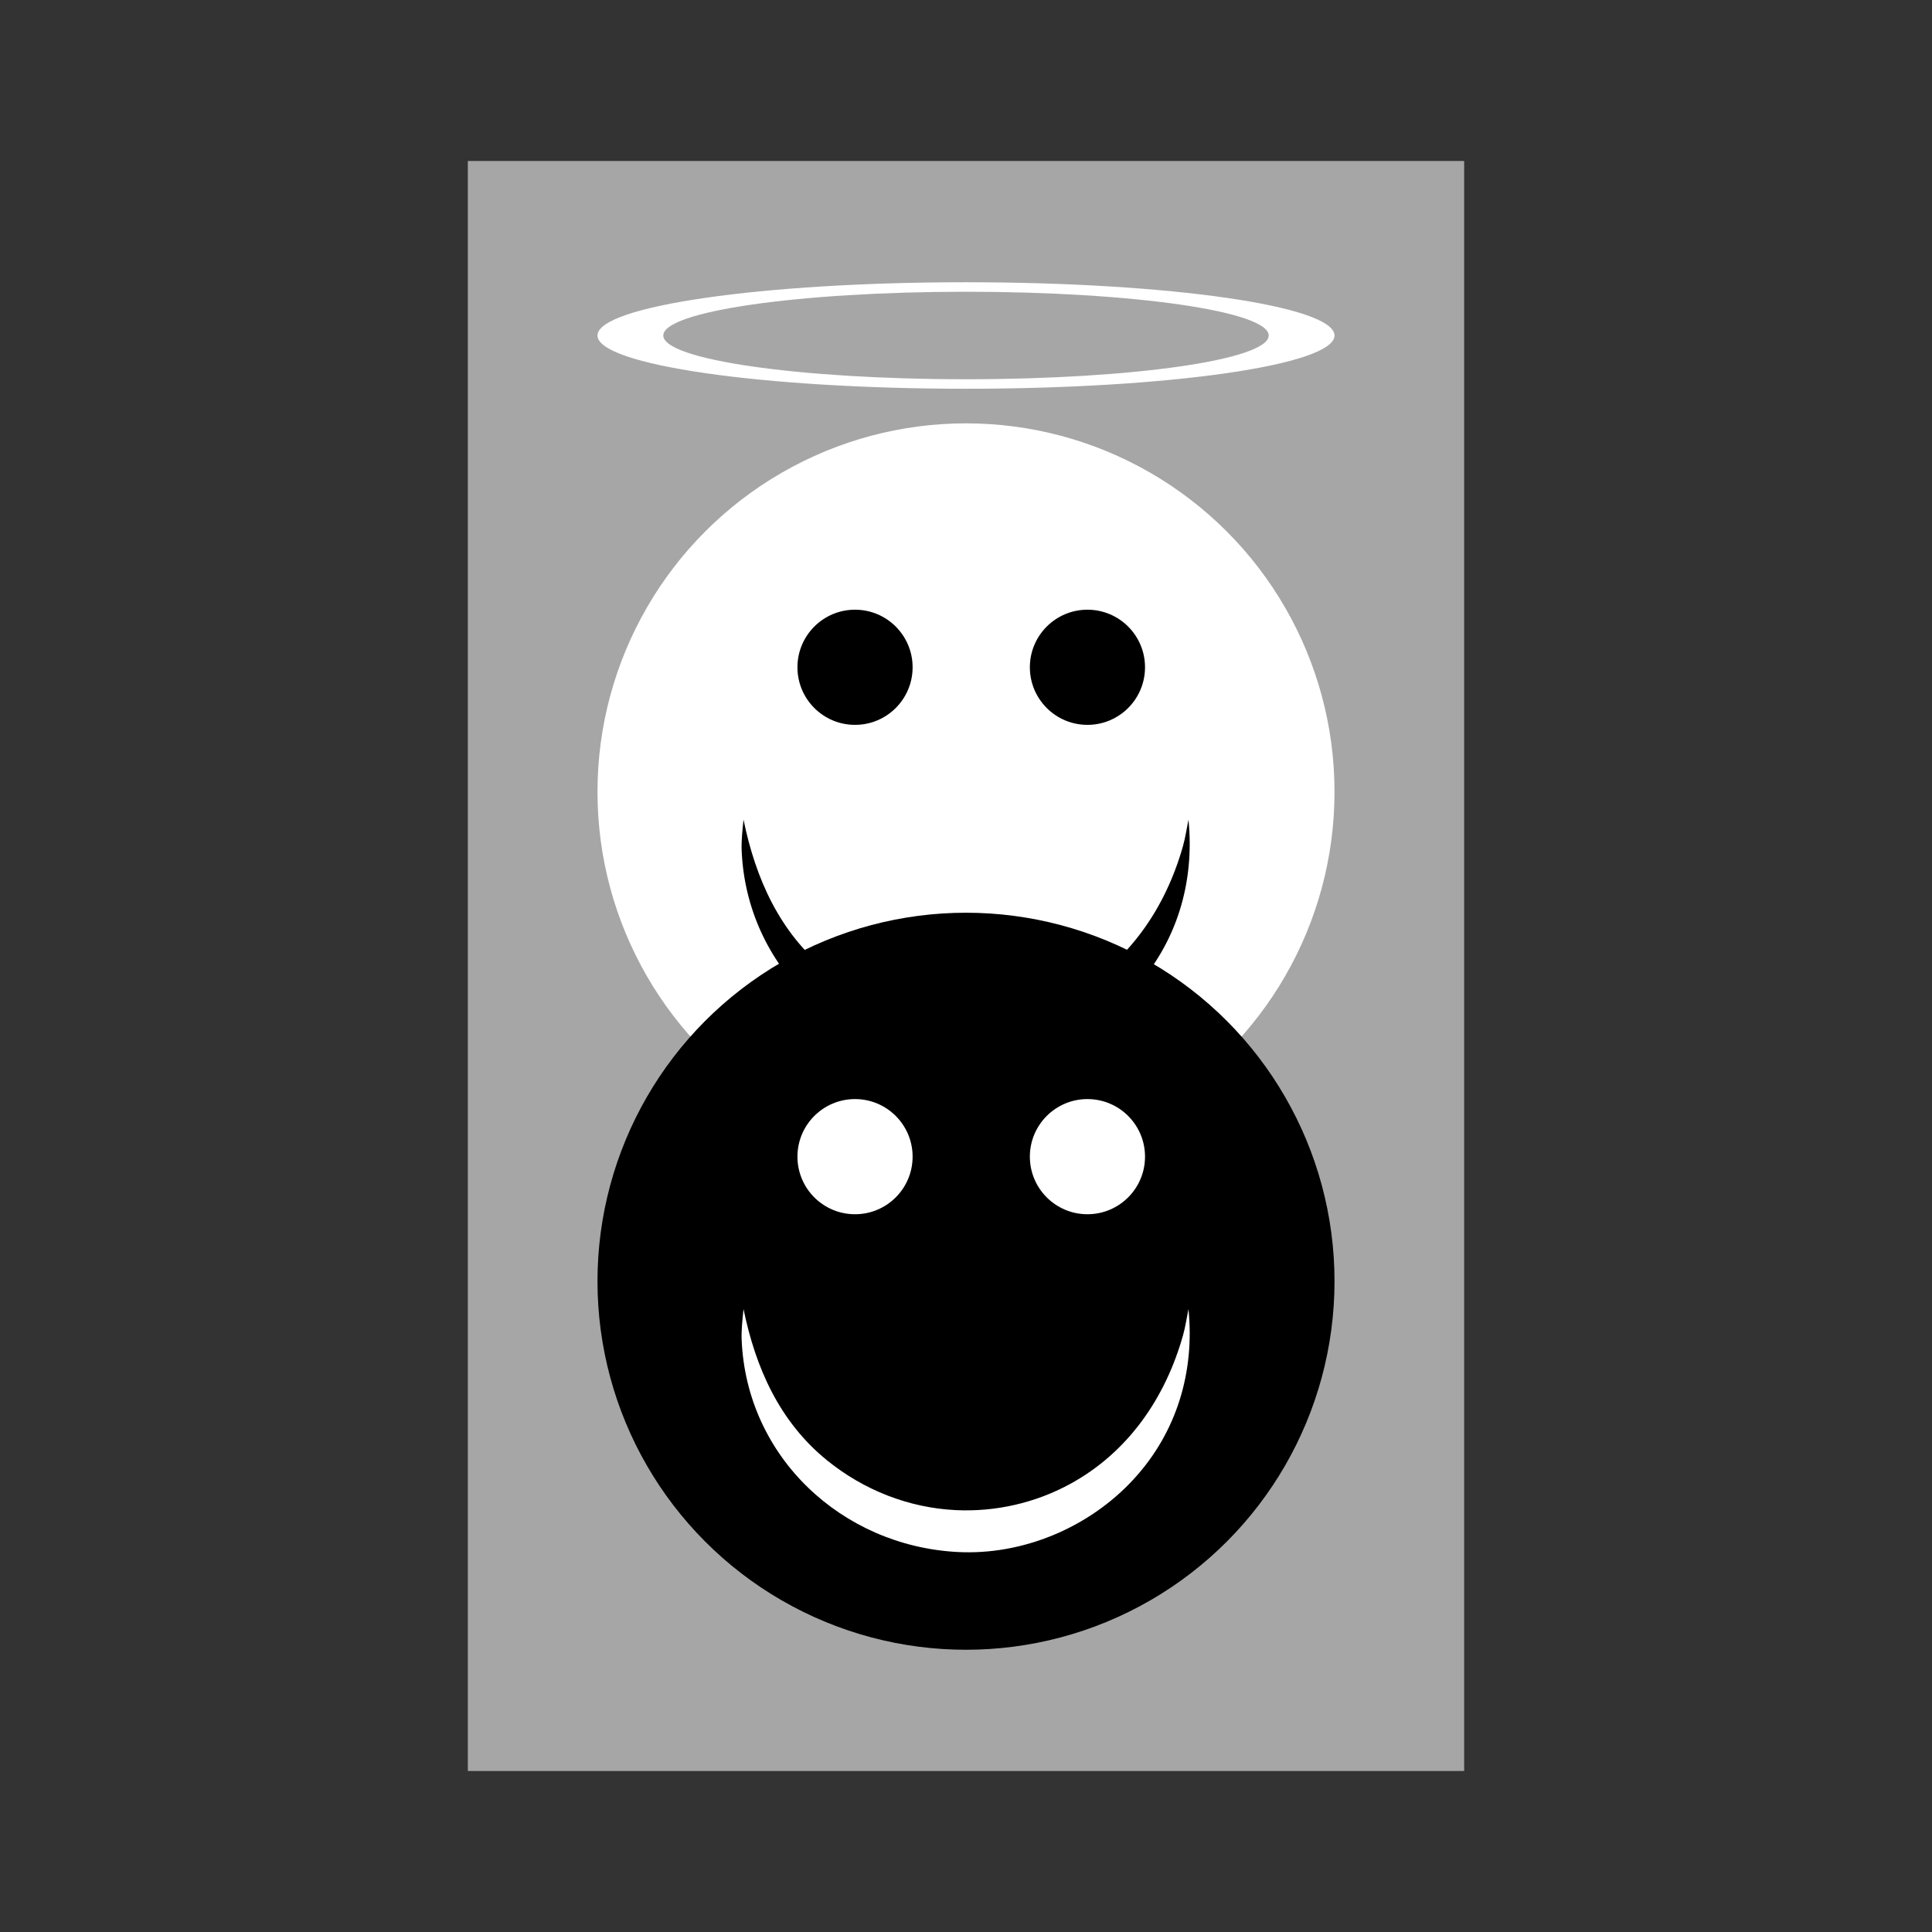 <svg:svg xmlns:svg="http://www.w3.org/2000/svg" enable-background="new 0 0 1137.752 1838.545" height="2206.254" id="Layer_1" version="1.1" viewBox="-534.251 -183.855 2206.254 2206.254" width="2206.254" x="0px" y="0px" xml:space="preserve">
<svg:rect x="-534.251" y="-183.855" width="2206.254" height="2206.254" fill="#333333" stroke="none"/>
<svg:rect fill="#A6A6A6" height="1838.545" width="1137.752" x="0" y="0" />
<svg:g>
	<svg:g>
		<svg:g>
			<svg:circle cx="568.876" cy="720.419" fill="#FFFFFF" r="420.826" />
			<svg:circle cx="442.15" cy="578.151" r="65.754" />
			<svg:circle cx="707.557" cy="578.151" r="65.754" />
			<svg:path d="M822.926,752.18c7.252,71.639-13.328,140.718-62.589,194.301c-50.627,55.069-126.482,87.135-201.399,83.119     c-131.919-7.071-240.875-108.604-246.266-242.628c-0.385-11.667,0.964-23.191,2.154-34.792     c13.741,66.987,41.025,128.692,95.397,172.766c41.976,34.025,93.426,54.318,147.334,56.849     c45.147,2.12,90.455-8.193,130.233-29.883c66.243-36.12,108.865-98.356,128.934-169.843     C819.467,772.303,820.893,762.119,822.926,752.18z" />
		</svg:g>
		<svg:path d="M568.876,138.453c-232.416,0-420.826,27.229-420.826,60.817s188.41,60.817,420.826,60.817    s420.826-27.229,420.826-60.817S801.292,138.453,568.876,138.453z M568.876,249.226    c-190.908,0-345.671-22.366-345.671-49.956s154.762-49.956,345.671-49.956c190.909,0,345.671,22.366,345.671,49.956    S759.785,249.226,568.876,249.226z" fill="#FFFFFF" />
	</svg:g>
	<svg:g>
		<svg:circle cx="568.876" cy="1279.267" r="420.826" />
		<svg:circle cx="442.15" cy="1136.999" fill="#FFFFFF" r="65.754" />
		<svg:circle cx="707.557" cy="1136.999" fill="#FFFFFF" r="65.754" />
		<svg:path d="M822.926,1311.028c7.252,71.639-13.328,140.718-62.589,194.301    c-50.627,55.069-126.482,87.135-201.399,83.119c-131.919-7.071-240.875-108.603-246.266-242.628    c-0.385-11.667,0.964-23.191,2.154-34.792c13.741,66.987,41.025,128.692,95.397,172.766    c41.976,34.025,93.426,54.318,147.334,56.849c45.147,2.12,90.455-8.193,130.233-29.883    c66.243-36.12,108.865-98.357,128.934-169.843C819.467,1331.151,820.893,1320.967,822.926,1311.028z" fill="#FFFFFF" />
	</svg:g>
</svg:g>
</svg:svg>